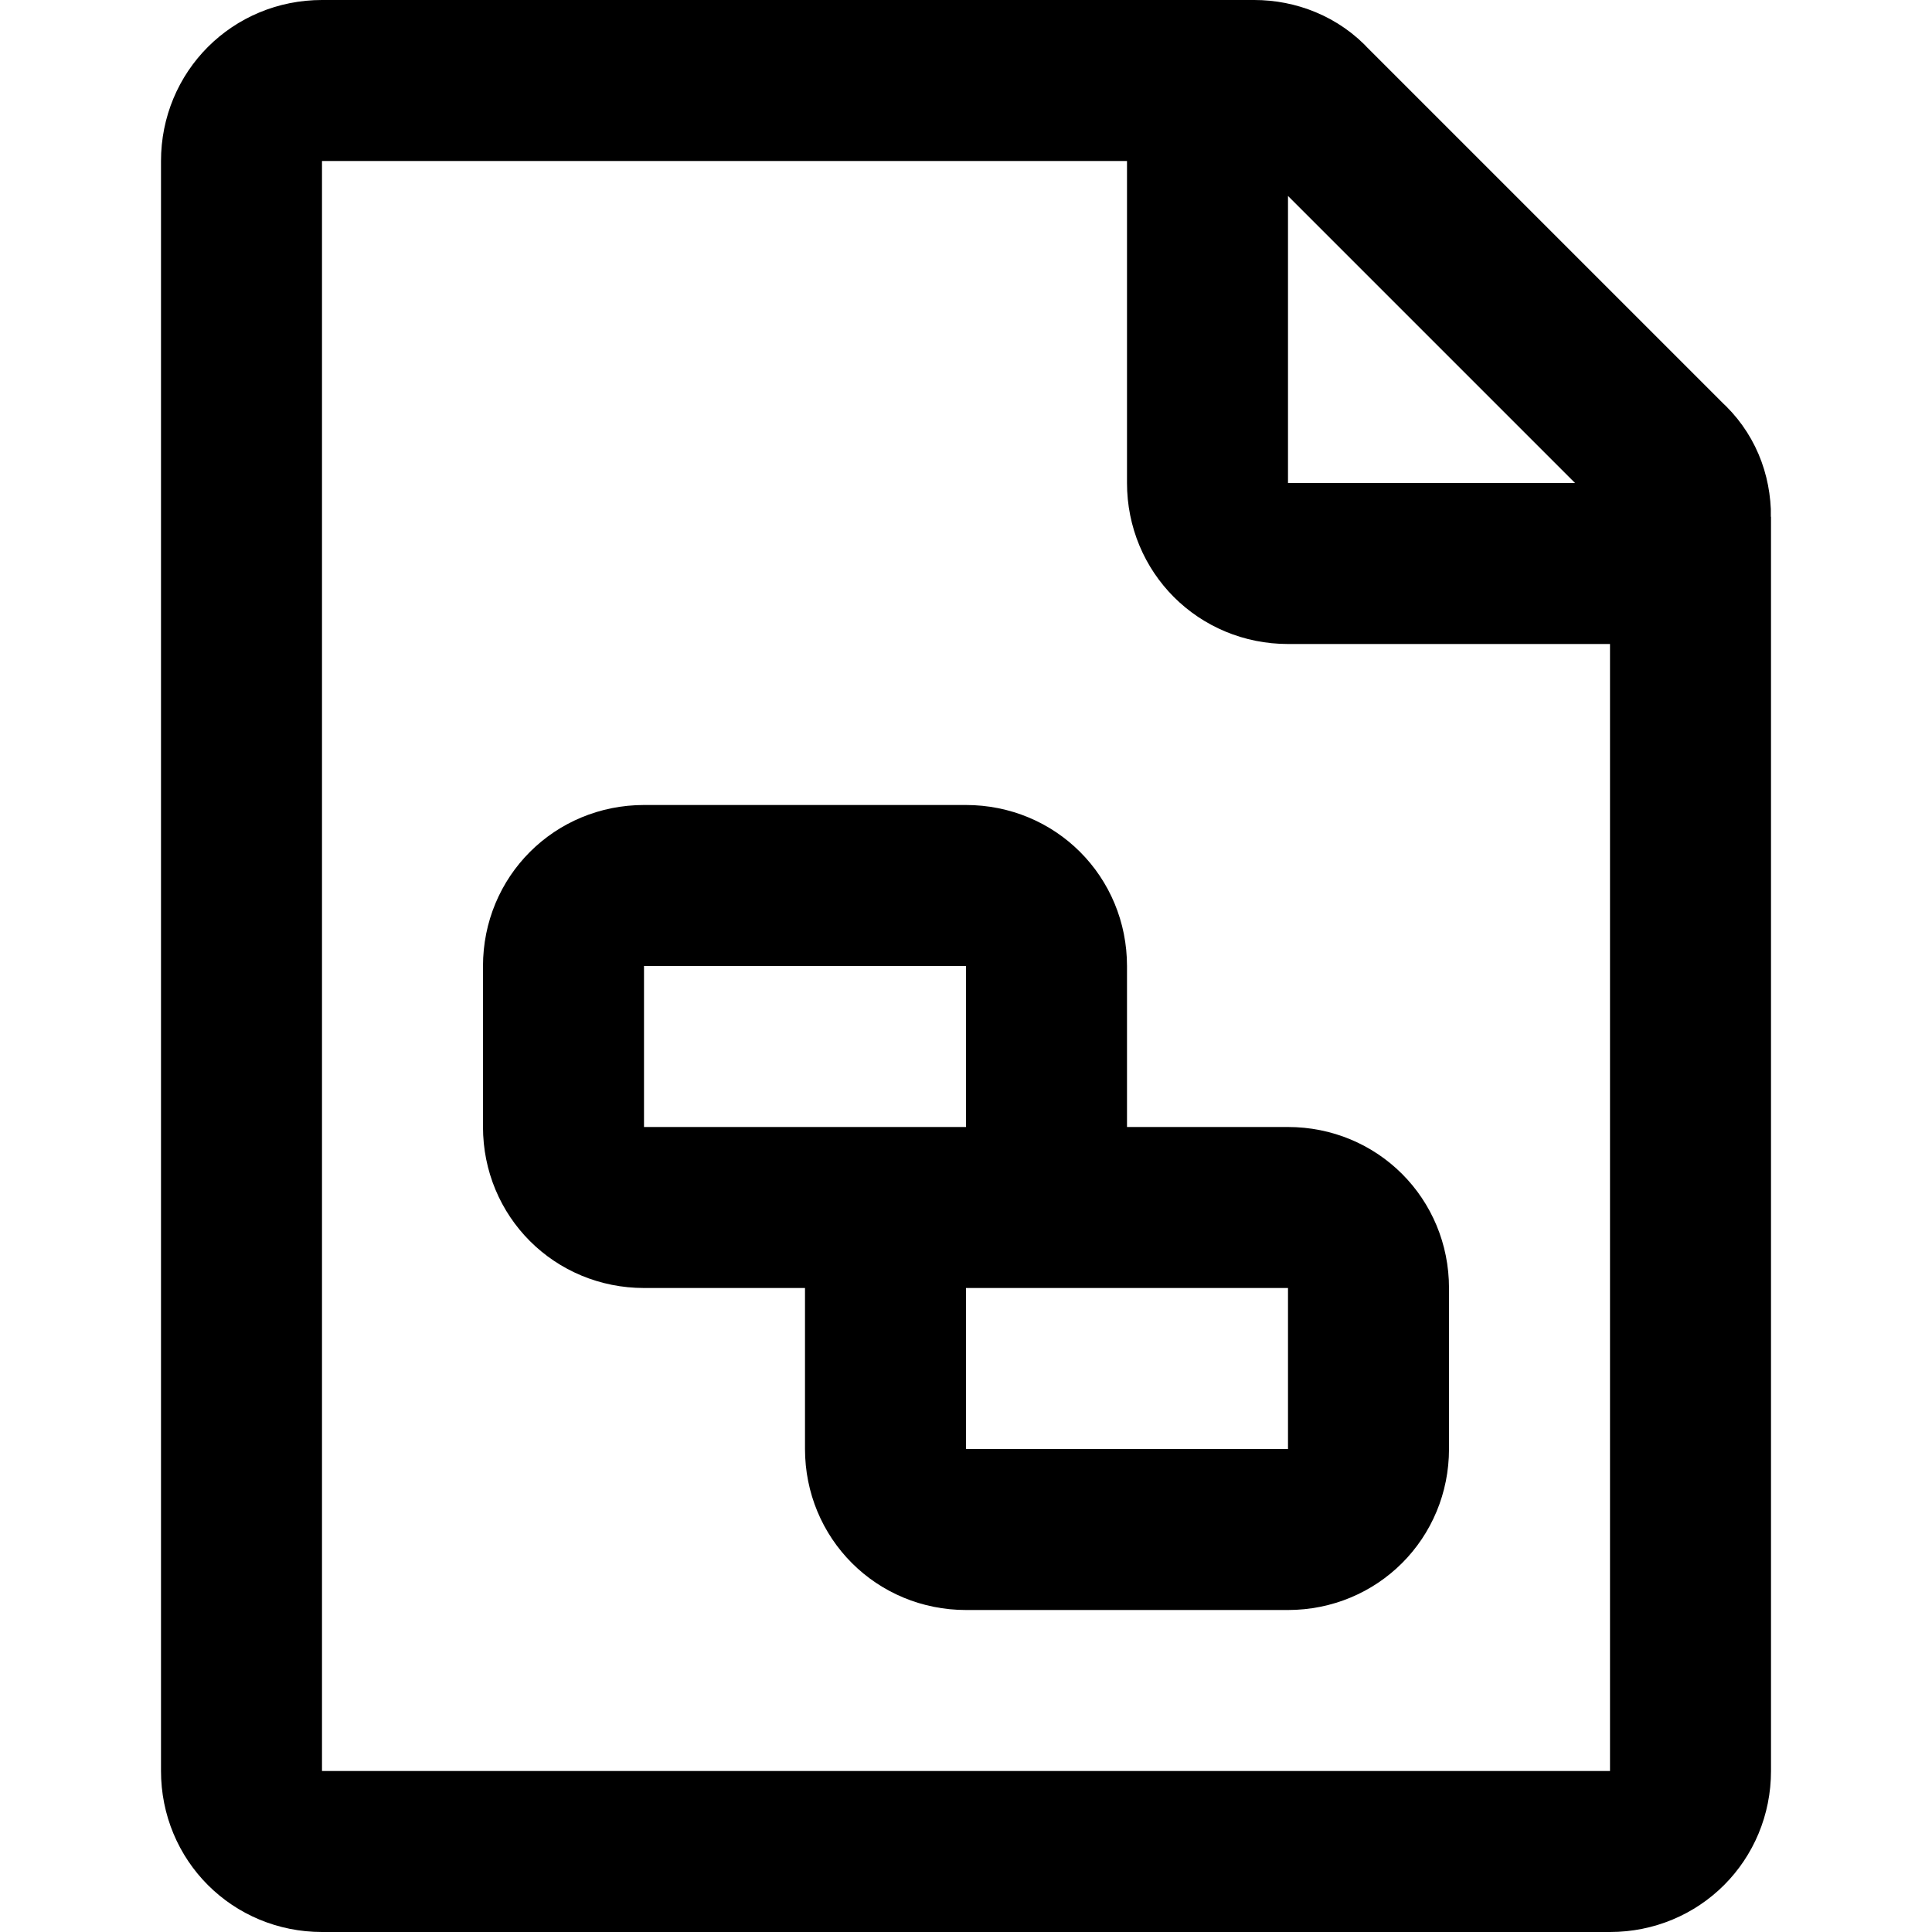 <svg xmlns="http://www.w3.org/2000/svg" width="12" height="12" focusable="false" viewBox="0 0 12 12">
  <path fill="none" stroke="currentColor" d="M10.5 3.21V11c0 .28-.22.5-.5.5H2c-.28 0-.5-.22-.5-.5V1c0-.28.22-.5.5-.5h5.79c.13 0 .26.05.35.15l2.21 2.21c.1.09.15.21.15.35zM6 9.5h2c.28 0 .5-.22.5-.5V8c0-.28-.22-.5-.5-.5H6c-.28 0-.5.22-.5.5v1c0 .28.22.5.5.5zm-2-2h2c.28 0 .5-.22.5-.5V6c0-.28-.22-.5-.5-.5H4c-.28 0-.5.22-.5.5v1c0 .28.22.5.5.5zm3.5-7V3c0 .28.22.5.5.5h2.5"/>
</svg>
